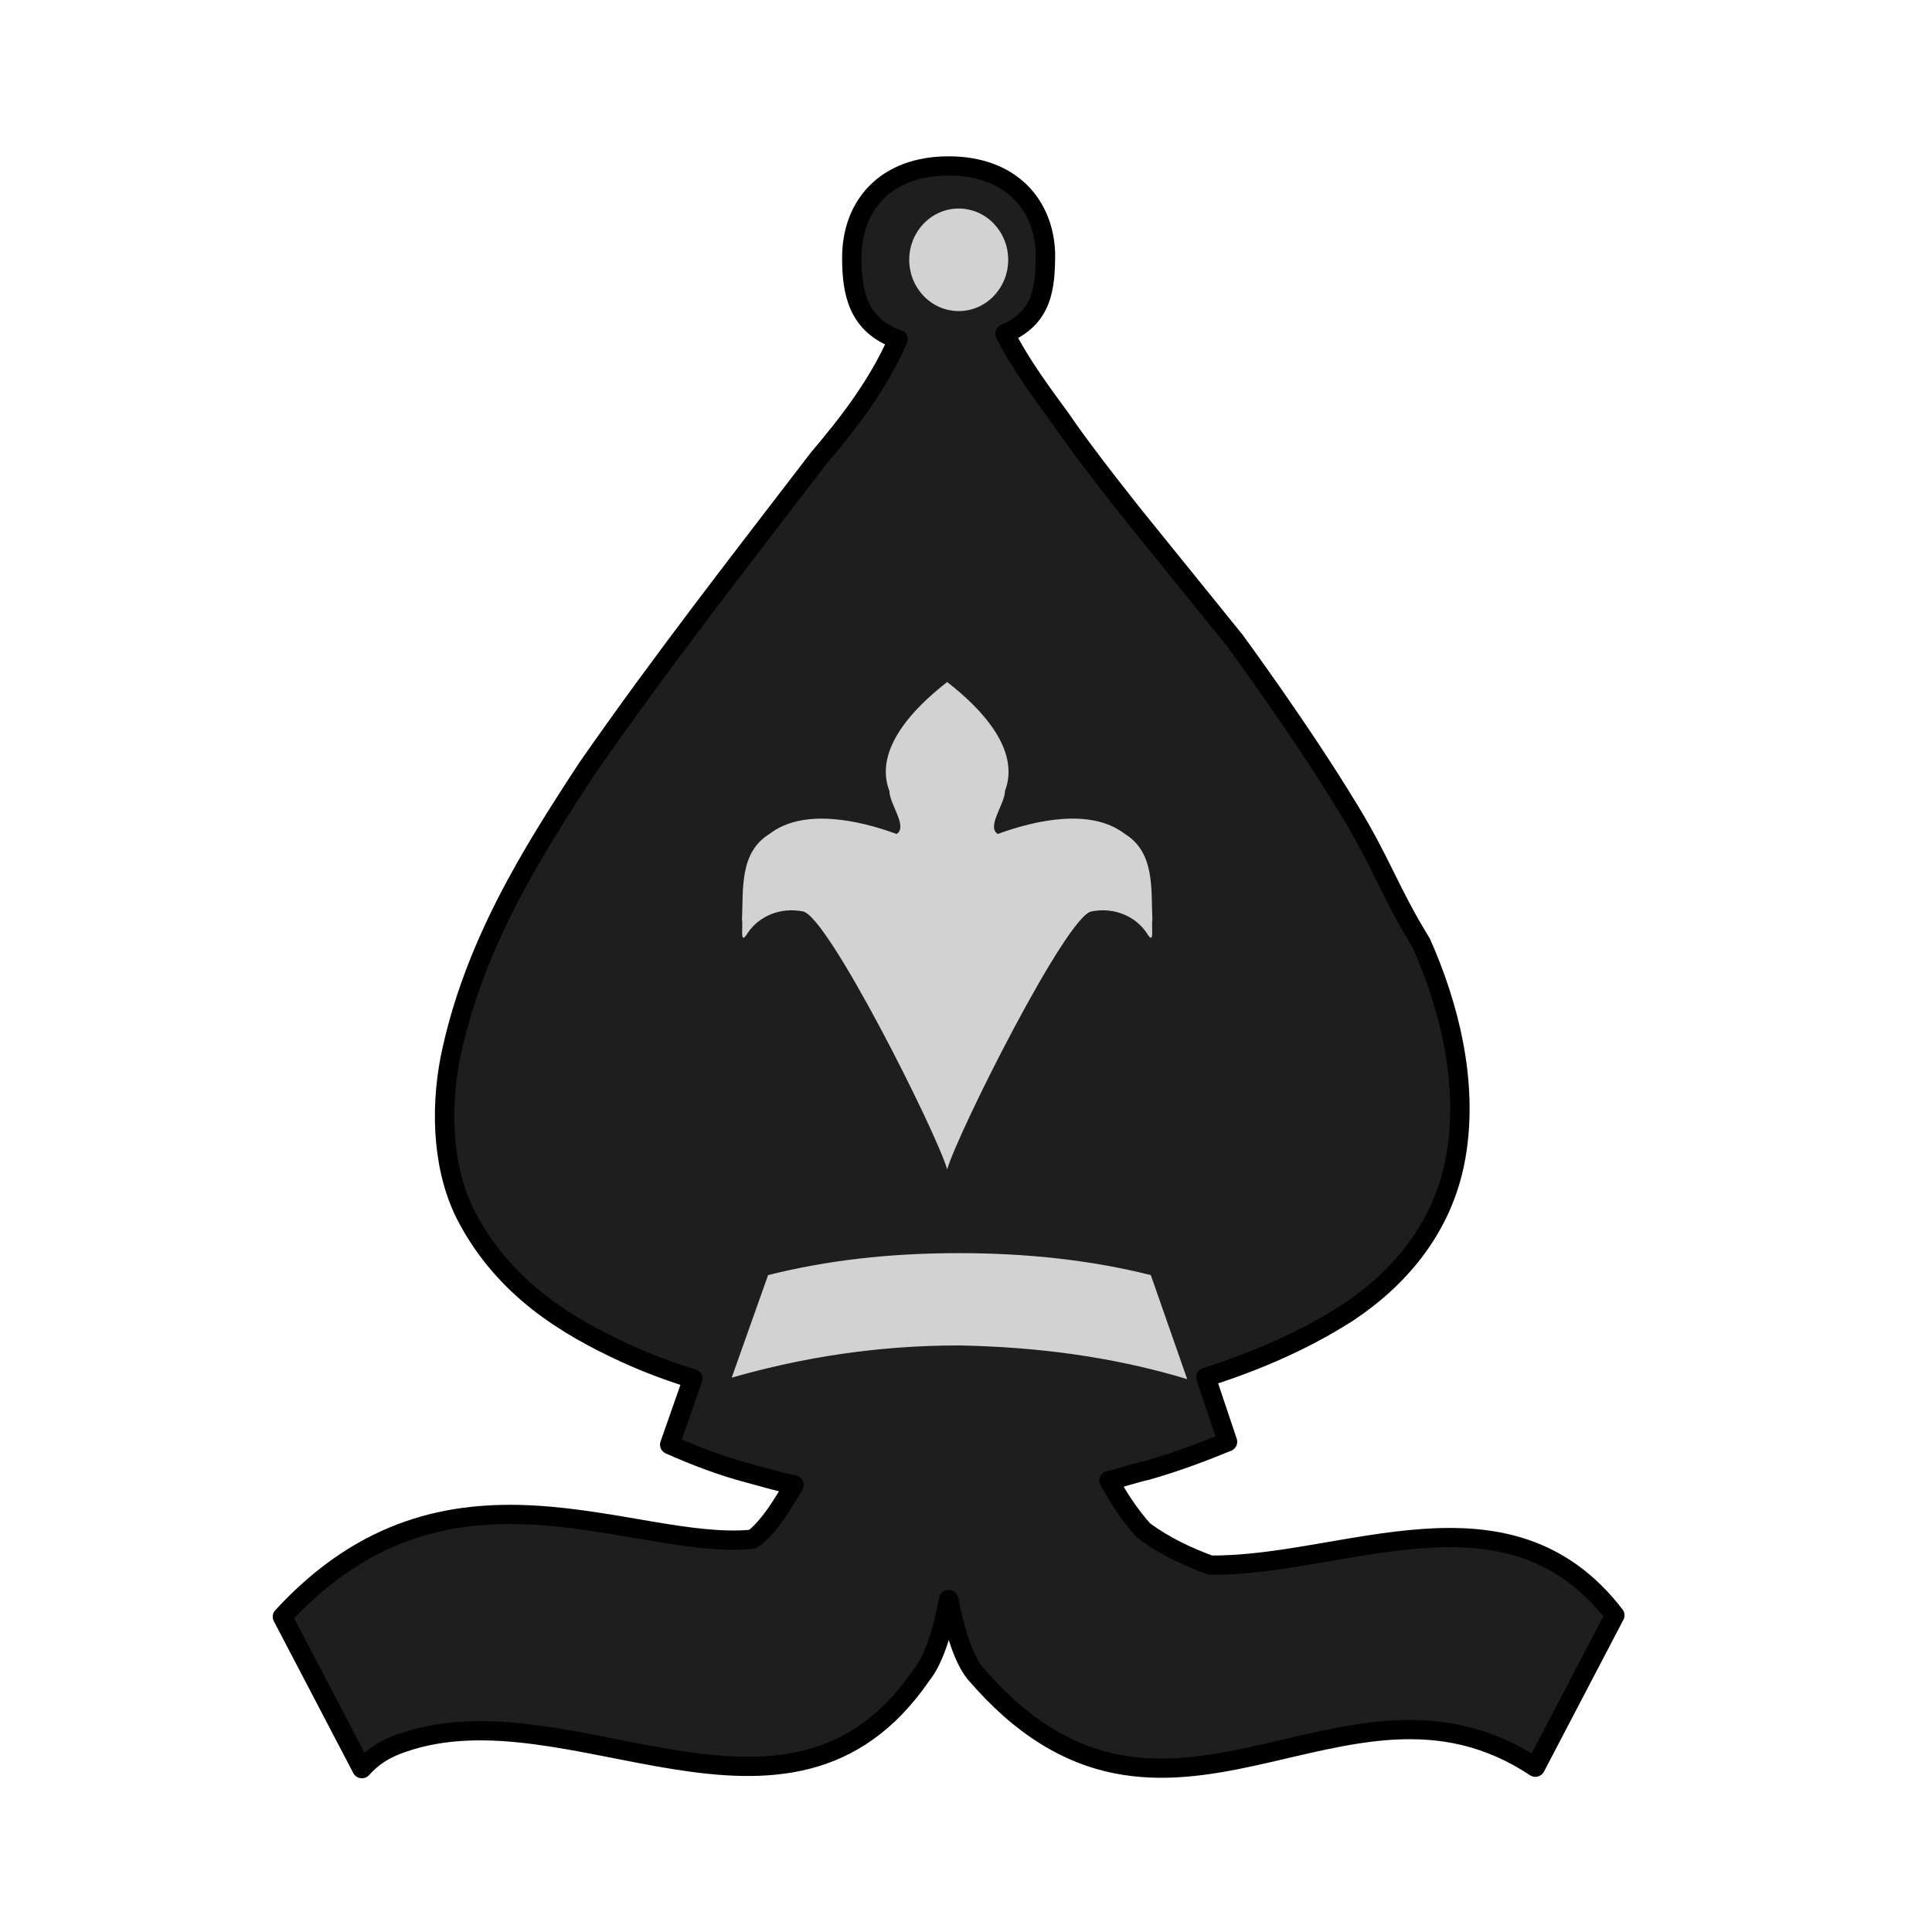 <svg width="50mm" height="50mm" clip-rule="evenodd" fill-rule="evenodd" image-rendering="optimizeQuality" shape-rendering="geometricPrecision" text-rendering="geometricPrecision" version="1.1" viewBox="0 0 50 50" xmlns="http://www.w3.org/2000/svg" xmlns:xlink="http://www.w3.org/1999/xlink">
 <defs>
  <linearGradient id="linearGradient3608" x1="2667.8" x2="2761.4" y1="-154.4" y2="-154.4" gradientTransform="matrix(.759 0 0 -.752 203.29 163.85)" gradientUnits="userSpaceOnUse">
   <stop stop-color="#303030" offset="0"/>
   <stop stop-color="#1E1E1E" offset="1"/>
  </linearGradient>
 </defs>
 <g transform="matrix(.374 0 0 .371 -990.71 82.316)">
  <path class="st43" d="m2714.6-210.3c-4.4 0-6.7 2.8-6.7 6.4 0 2.4 0.4 4.7 3.2 5.7-1.4 3.2-3.4 5.8-5.5 8.3-5.4 7.1-10.9 14.2-16 21.6-3.9 6-7.9 12.4-9.5 20.3-0.7 3.7-0.5 7.9 1.2 11.1 2.6 4.9 6.8 7.5 10.9 9.4 1.5 0.7 3.1 1.3 4.7 1.8l-1.6 4.6c1.8 0.8 3.6 1.5 5.5 2 1.1 0.3 2.1 0.6 3.1 0.8-0.8 1.4-1.6 2.7-2.6 3.6-0.1 0.1-0.2 0.1-0.3 0.2-8.4 0.8-21.1-7.1-32.5 5.4l5.5 10.6c0.7-0.8 1.6-1.4 2.8-1.8 11.6-4.1 26.7 8.8 35.9-4.7 0.8-1 1.4-2.7 1.9-5.3 0.5 2.5 1.1 4.2 1.8 5.1 13.2 15.6 25.5-2.3 38.8 6.6l5.5-10.6c-7.4-9.7-18.7-3.4-28-3.5-1.6-0.6-3.1-1.3-4.6-2.4-0.9-1-1.7-2.2-2.4-3.5 0.9-0.2 1.7-0.5 2.6-0.7 2.1-0.6 3.9-1.3 5.6-2l-1.5-4.5c3.4-1.1 6.7-2.5 9.8-4.5 3.3-2.2 6.6-5.7 7.5-10.9s-0.5-10.6-2.4-14.9c-2.2-3.6-2.7-5.5-5-9.3-3.3-5.5-7.9-11.8-7.9-11.8l-6.9-8.6s-3.5-4.4-5.1-6.8c-1.3-1.8-2.8-3.8-3.9-6 2.6-1.1 2.8-3.2 2.8-5.6-0.1-3.3-2.3-6.1-6.7-6.1z" fill="url(#linearGradient3608)" stroke="#010101" stroke-linecap="round" stroke-linejoin="round" stroke-width="1.342"/>
  <g transform="matrix(1.007 0 0 1.022 113.21 -506.98)" fill="#d2d2d2" stroke-width=".71">
   <path class="st1" d="m2599.7 373.1-2.5-7.1c-4-1-8.4-1.5-13.2-1.5s-9.1 0.5-13.1 1.5l-2.5 7c4.9-1.4 10.1-2.2 15.6-2.2 5.5 0.1 10.7 0.8 15.7 2.3z"/>
   <ellipse class="st1" cx="2584" cy="296.7" rx="3.4" ry="3.5"/>
  </g>
  <path class="st1" d="m2714.5-140.3c-0.7-2.5-8.3-17.8-10-18-1.5-0.3-3 0.3-3.8 1.5-0.6 1-0.3-0.5-0.4-0.9 0.1-2.1-0.2-4.7 1.9-6 2.3-1.8 6.1-1 8.8 0 0.8-0.5-0.5-2.1-0.5-3-1.1-2.9 1.7-5.8 4-7.6 2.3 1.8 5.1 4.7 4 7.6 0 0.9-1.3 2.5-0.5 3 2.7-1 6.5-1.8 8.8 0 2.1 1.3 1.8 3.9 1.9 6-0.1 0.4 0.2 1.9-0.4 0.9-0.8-1.2-2.3-1.8-3.8-1.5-1.7 0.2-9.3 15.5-10 18" fill="#d2d2d2" stroke-width=".71"/>
 </g>
</svg>

